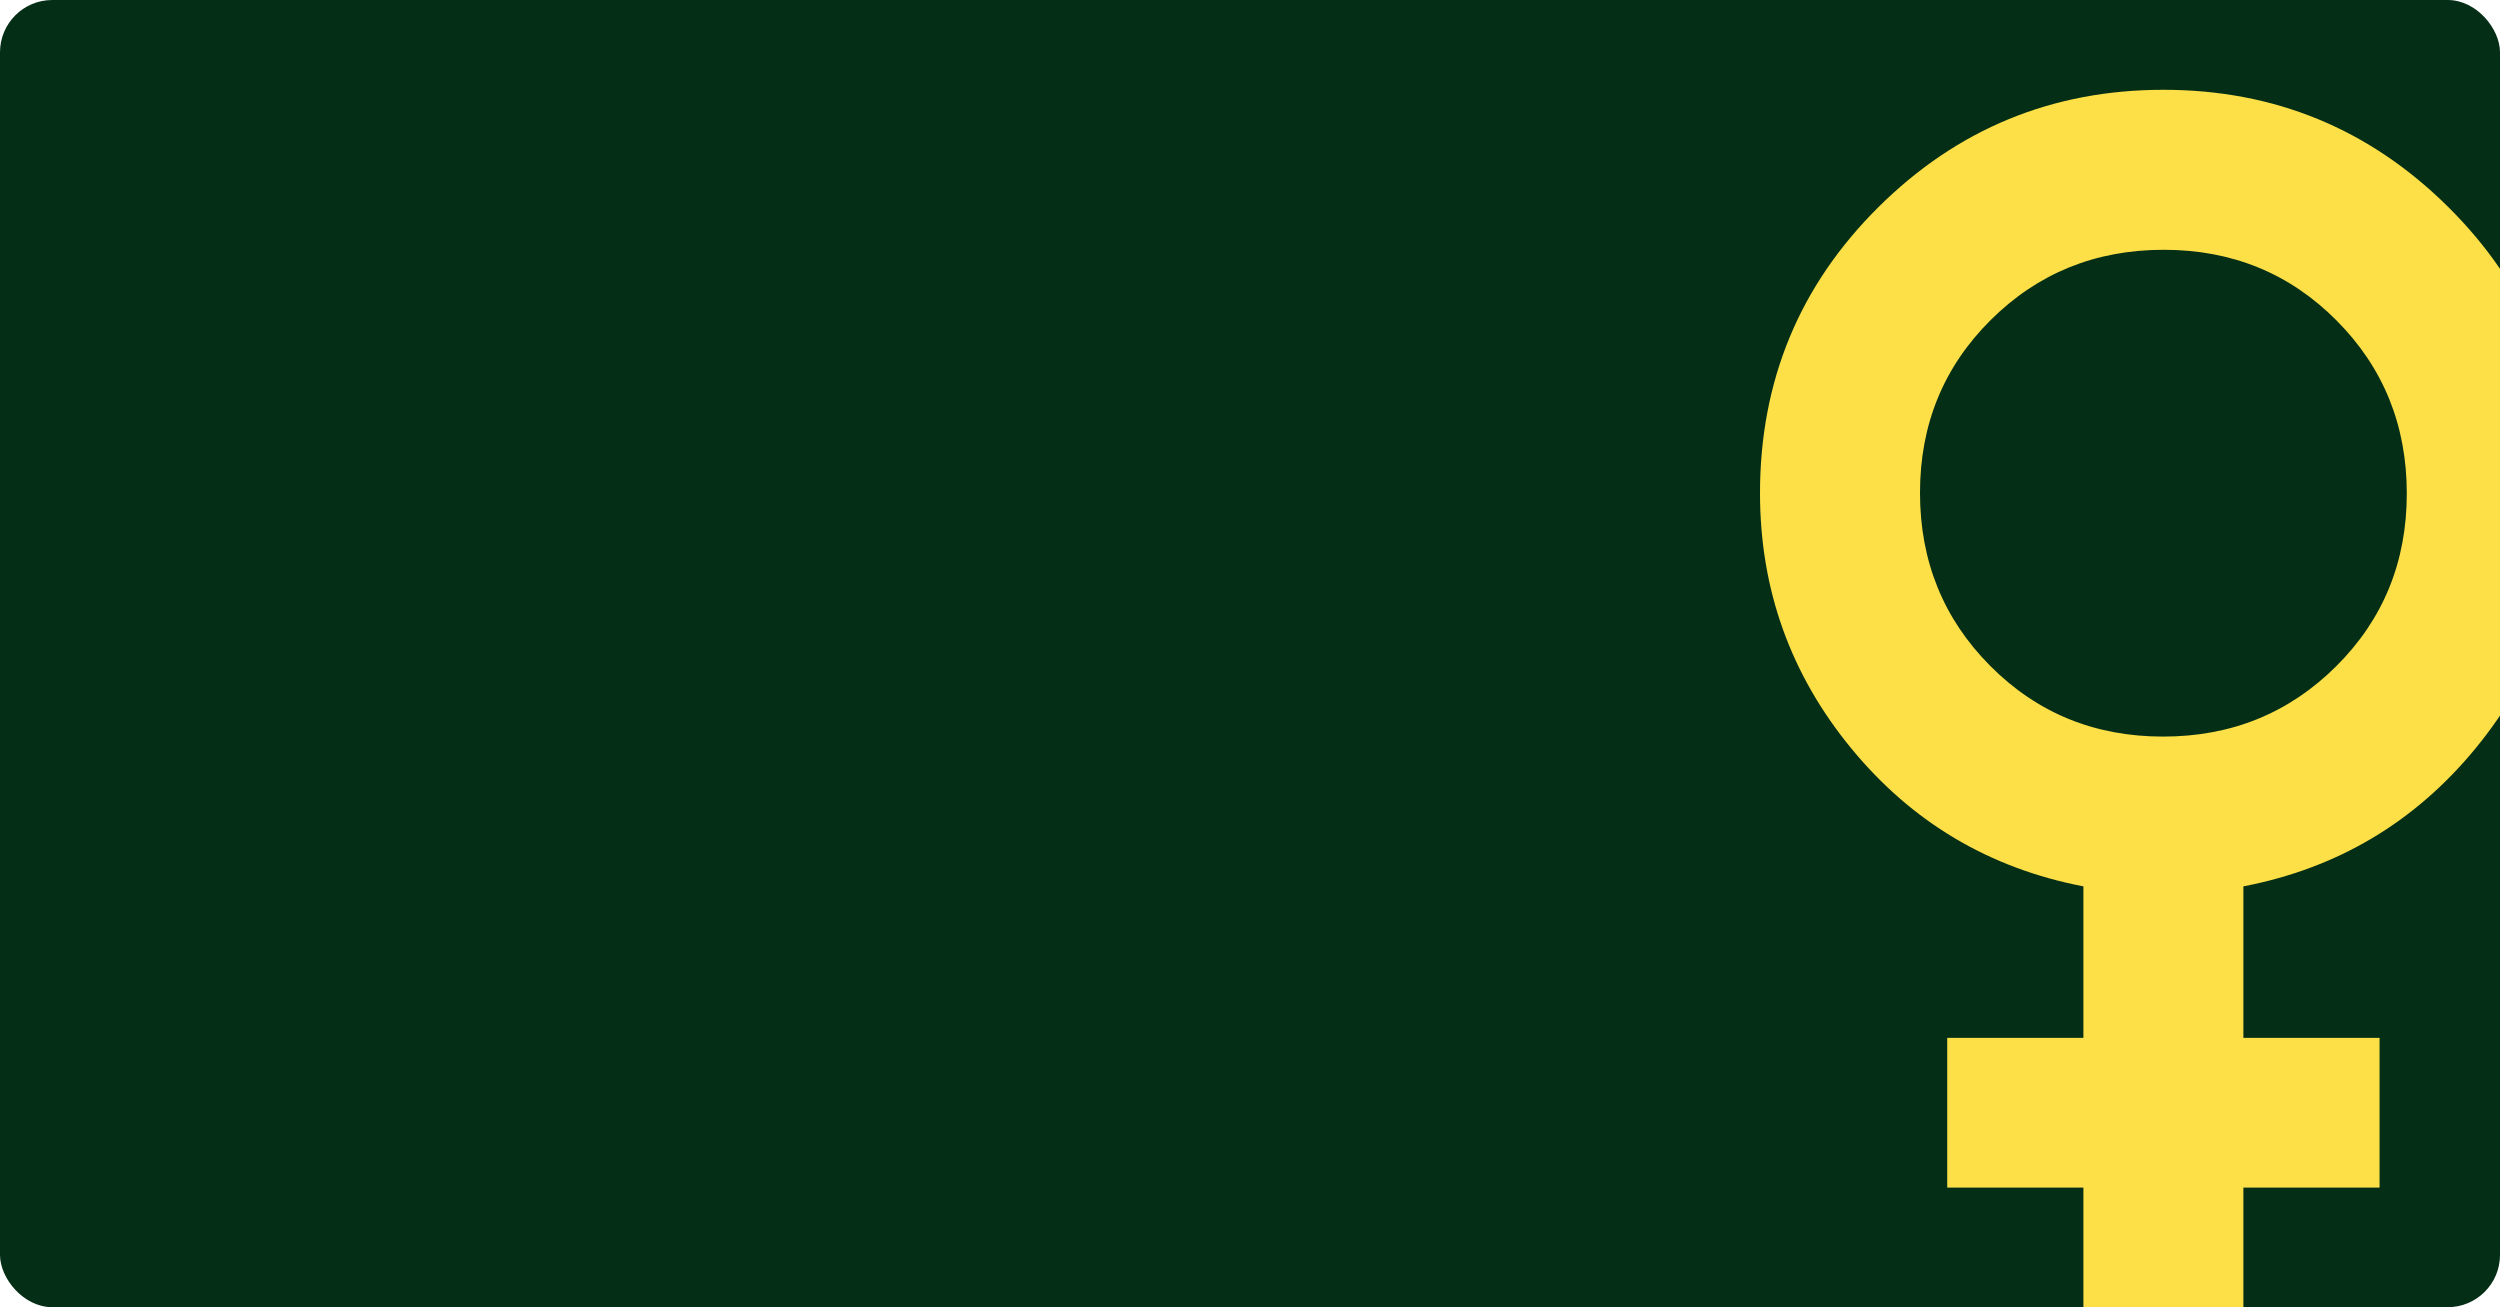 <svg width="765" height="400" viewBox="0 0 765 400" fill="none" xmlns="http://www.w3.org/2000/svg">
<g clip-path="url(#clip0_131_803)">
<rect width="765" height="400" rx="16" fill="#052E16"/>
<mask id="mask0_131_803" style="mask-type:alpha" maskUnits="userSpaceOnUse" x="412" y="-47" width="500" height="500">
<rect x="412" y="-47" width="500" height="500" fill="#D9D9D9"/>
</mask>
<g mask="url(#mask0_131_803)">
<path d="M637.52 405.082V363.416H595.853V317.582H637.52V271.228C608.7 265.672 585.002 251.574 566.426 228.931C547.85 206.292 538.562 180.287 538.562 150.916C538.562 116.565 550.624 87.403 574.749 63.431C598.878 39.462 627.961 27.478 661.999 27.478C696.037 27.478 725.121 39.462 749.249 63.431C773.374 87.403 785.437 116.565 785.437 150.916C785.437 180.287 776.148 206.292 757.572 228.931C738.996 251.574 715.298 265.672 686.478 271.228V317.582H728.145V363.416H686.478V405.082H637.52ZM661.895 225.395C682.798 225.395 700.454 218.225 714.864 203.884C729.273 189.544 736.478 171.922 736.478 151.02C736.478 130.117 729.308 112.461 714.968 98.051C700.628 83.641 683.006 76.436 662.103 76.436C641.2 76.436 623.544 83.606 609.134 97.947C594.725 112.287 587.52 129.909 587.52 150.811C587.52 171.714 594.69 189.37 609.03 203.78C623.371 218.19 640.992 225.395 661.895 225.395Z" fill="#FDE047"/>
</g>
</g>
<defs>
<clipPath id="clip0_131_803">
<rect width="765" height="400" rx="16" fill="white"/>
</clipPath>
</defs>
</svg>
